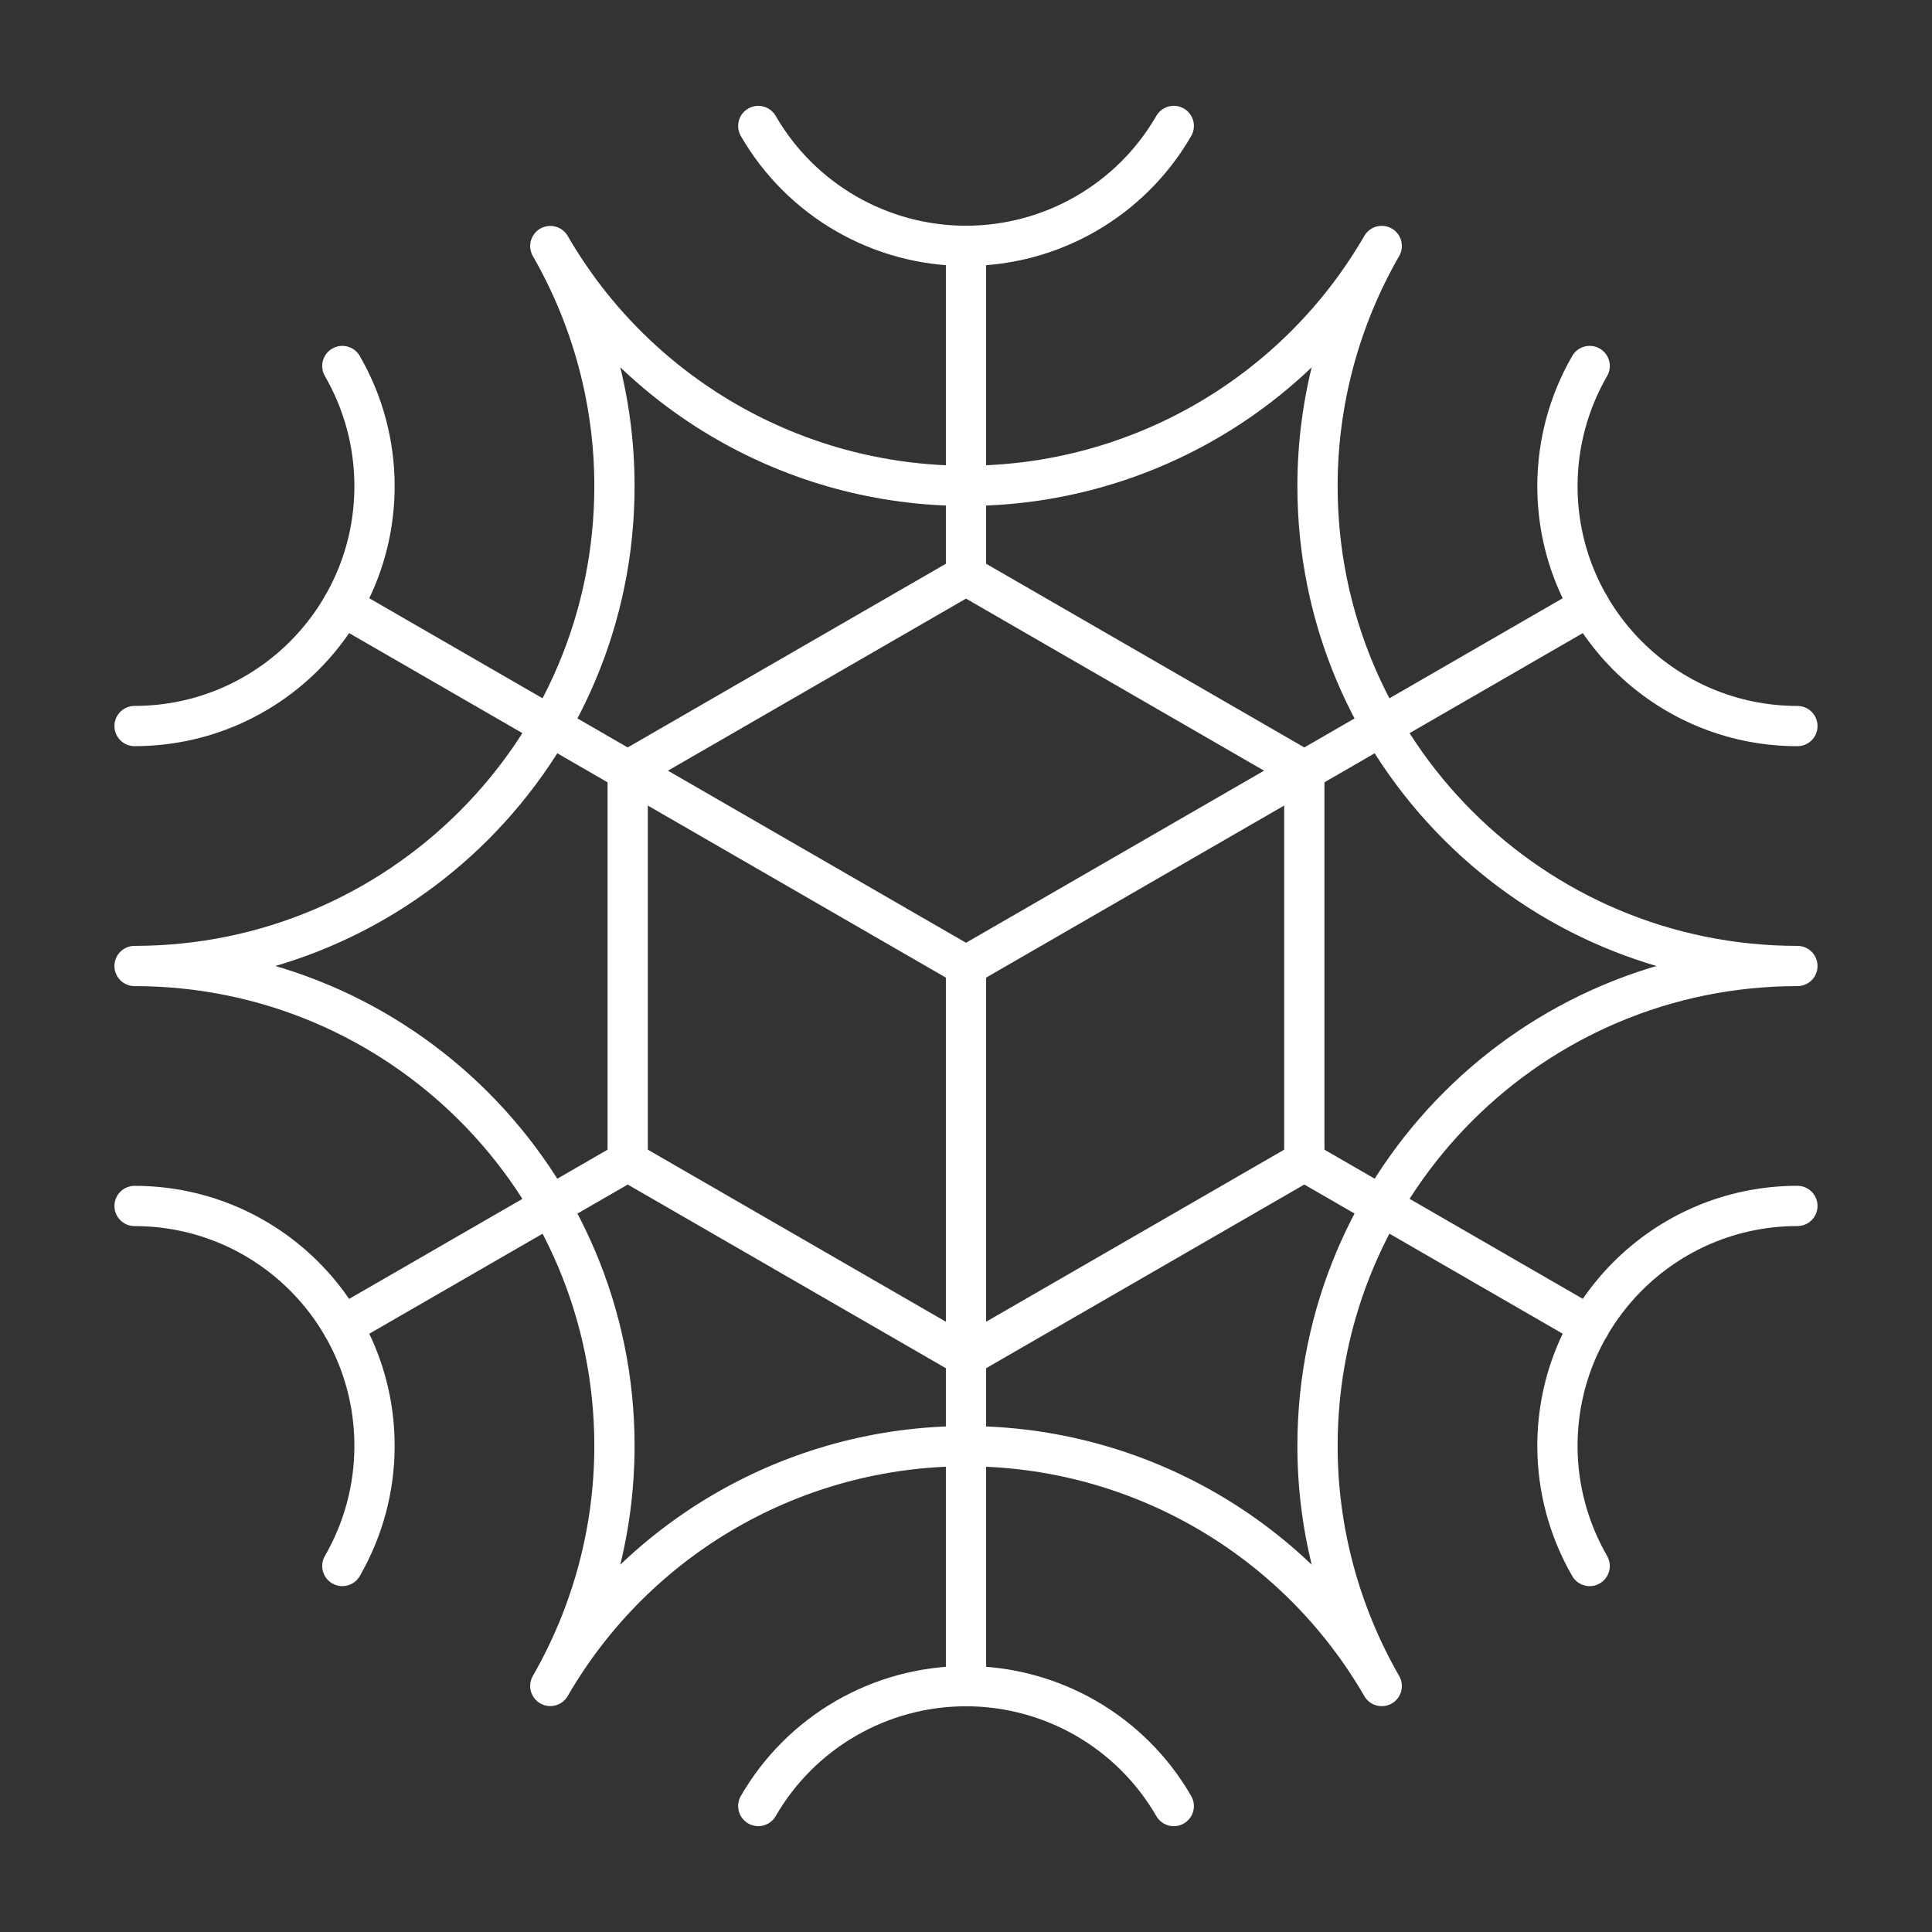 <?xml version="1.0" encoding="UTF-8"?><svg id="a" xmlns="http://www.w3.org/2000/svg" viewBox="0 0 48 48"><rect x="0" y="0" width="48" height="48" fill="#333333" stroke="none"/><defs><style>.d{fill:none;stroke:#fff;stroke-linecap:round;stroke-linejoin:round;}</style></defs><path class="d" d="m32.733 35.923c0-6.585 5.338-11.923 11.923-11.923-6.585 0-11.923-5.338-11.923-11.923 0-2.094.551-4.15 1.596-5.966-2.132 3.686-6.069 5.959-10.329 5.959-4.259 0-8.195-2.272-10.328-5.957 1.044 1.816 1.594 3.872 1.594 5.964 0 6.585-5.338 11.923-11.923 11.923 6.585 0 11.923 5.338 11.923 11.923 0 2.093-.551 4.148-1.594 5.964 2.133-3.685 6.068-5.957 10.328-5.957 4.26 0 8.197 2.273 10.329 5.959-1.044-1.816-1.596-3.873-1.596-5.966z"/><path class="d" d="m3.343 29.962c3.293 0 5.962 2.669 5.962 5.962 0 1.047-.276 2.076-.8 2.983"/><path class="d" d="m39.495 38.907c-.524-.907-.801-1.936-.801-2.984 0-3.293 2.669-5.962 5.962-5.962"/><path class="d" d="m29.162 3.129c-1.065 1.844-3.033 2.979-5.162 2.979-2.128 0-4.096-1.135-5.161-2.978"/><path class="d" d="m3.343 18.038c3.293 0 5.962-2.669 5.962-5.962 0-1.047-.276-2.076-.8-2.983"/><path class="d" d="m39.495 9.093c-.524.907-.801 1.936-.801 2.984 0 3.293 2.669 5.962 5.962 5.962"/><path class="d" d="m29.162 44.871c-1.065-1.844-3.033-2.979-5.162-2.979-2.128 0-4.096 1.135-5.161 2.978"/><path class="d" d="m15.596 28.852-7.088 4.092"/><path class="d" d="m32.405 28.852 7.088 4.092"/><path class="d" d="m24 14.295v-8.187"/><path class="d" d="m24 14.295 8.405 4.852v9.705l-8.405 4.852-8.405-4.852v-9.705z"/><path class="d" d="m39.491 15.056-15.491 8.944-15.492-8.944"/><path class="d" d="m24 24v17.892"/></svg>
